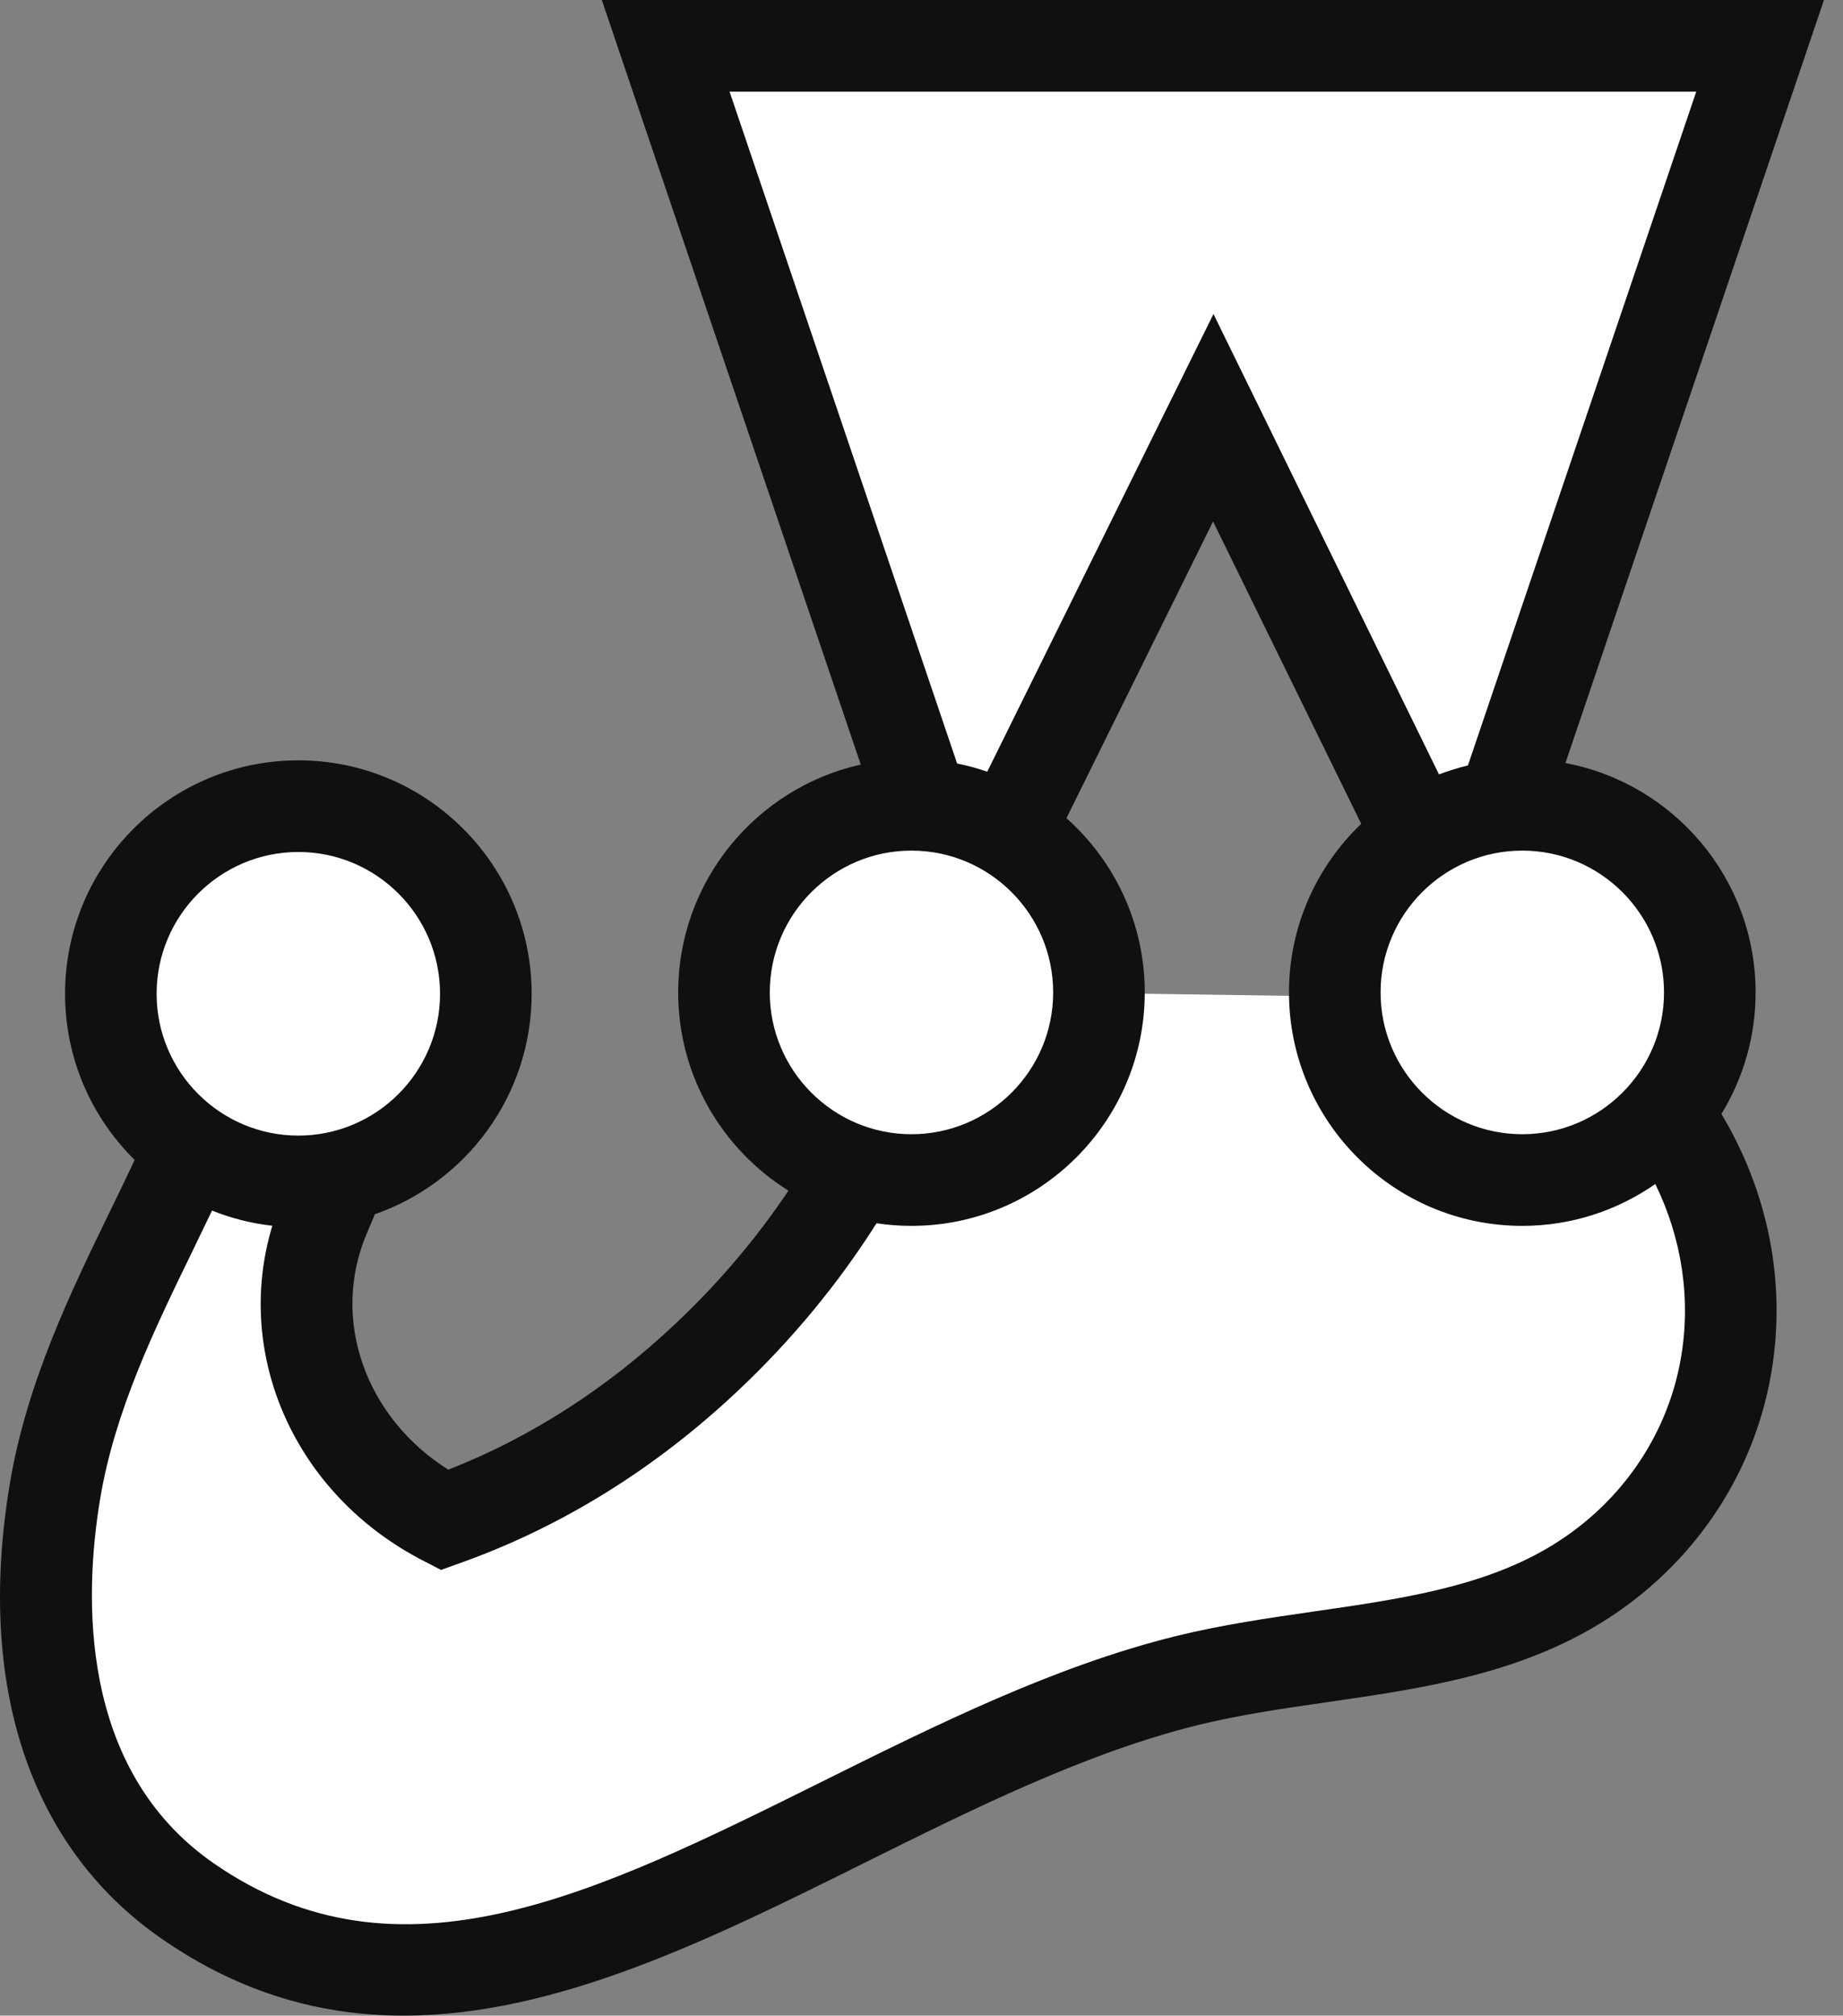 <svg width="43" height="47" viewBox="0 0 43 47" fill="none" xmlns="http://www.w3.org/2000/svg">
<rect x="0" y="0" width="43" height="47" fill="#808080" stroke="none"/>
<g id="Group">
<path id="Vector" d="M39.892 23.141C39.892 20.724 37.934 18.766 35.518 18.766C35.362 18.766 35.209 18.774 35.058 18.79L41.067 1.068H15.532L21.532 18.775C21.444 18.769 21.356 18.766 21.266 18.766C18.85 18.766 16.892 20.724 16.892 23.141C16.892 25.093 18.172 26.747 19.938 27.309C19.005 28.926 17.831 30.381 16.498 31.639C14.686 33.349 12.611 34.645 10.368 35.444C7.697 34.072 6.436 31.02 7.574 28.344C7.702 28.042 7.833 27.736 7.959 27.431C9.894 26.98 11.336 25.245 11.336 23.172C11.336 20.756 9.377 18.797 6.961 18.797C4.545 18.797 2.586 20.756 2.586 23.172C2.586 24.654 3.324 25.962 4.45 26.753C3.368 29.219 1.776 31.799 1.28 34.789C0.686 38.373 1.278 42.177 4.378 44.326C11.596 49.329 19.432 41.224 27.694 39.187C30.688 38.448 33.975 38.567 36.613 37.039C38.594 35.892 39.9 33.991 40.27 31.856C40.636 29.747 40.103 27.647 38.875 25.945C39.51 25.185 39.892 24.208 39.892 23.141ZM25.641 23.156C25.641 23.151 25.641 23.146 25.641 23.141C25.641 21.554 24.796 20.165 23.532 19.398L28.308 9.741L33.092 19.5C31.917 20.285 31.143 21.622 31.143 23.141C31.143 23.172 31.145 23.204 31.145 23.236L25.641 23.156Z" fill="white"/>
<path id="Vector_2" d="M40.961 23.141C40.961 20.483 39.046 18.266 36.524 17.792L42.556 0H14.041L20.083 17.828C17.649 18.37 15.823 20.546 15.823 23.141C15.823 25.089 16.853 26.801 18.396 27.763C17.654 28.869 16.773 29.91 15.764 30.861C14.165 32.371 12.382 33.516 10.46 34.269C8.525 33.053 7.707 30.76 8.557 28.763L8.623 28.606C8.665 28.509 8.706 28.41 8.748 28.312C10.874 27.571 12.404 25.547 12.404 23.172C12.404 20.171 9.962 17.729 6.961 17.729C3.959 17.729 1.518 20.171 1.518 23.172C1.518 24.687 2.14 26.059 3.142 27.047C2.961 27.434 2.769 27.828 2.573 28.231C1.657 30.113 0.618 32.246 0.226 34.615C-0.555 39.319 0.704 43.08 3.769 45.204C5.628 46.493 7.517 47 9.418 46.999C12.996 46.999 16.617 45.202 20.157 43.443C22.708 42.176 25.345 40.866 27.949 40.224C28.919 39.985 29.916 39.841 30.971 39.689C33.065 39.387 35.23 39.075 37.148 37.964C39.371 36.677 40.892 34.517 41.322 32.039C41.692 29.911 41.247 27.781 40.163 25.974C40.669 25.148 40.961 24.178 40.961 23.141ZM38.824 23.141C38.824 24.964 37.34 26.447 35.517 26.447C33.694 26.447 32.211 24.964 32.211 23.141C32.211 21.317 33.694 19.834 35.517 19.834C37.34 19.834 38.824 21.317 38.824 23.141ZM39.576 2.137L34.249 17.848C34.018 17.904 33.793 17.974 33.574 18.057L28.312 7.322L23.034 17.994C22.806 17.915 22.571 17.851 22.331 17.803L17.022 2.137H39.576ZM21.266 19.834C23.089 19.834 24.572 21.317 24.572 23.141C24.572 24.964 23.089 26.447 21.266 26.447C19.443 26.447 17.96 24.964 17.96 23.141C17.96 21.317 19.443 19.834 21.266 19.834ZM6.961 19.866C8.784 19.866 10.267 21.349 10.267 23.172C10.267 24.995 8.784 26.479 6.961 26.479C5.138 26.479 3.654 24.995 3.654 23.172C3.654 21.349 5.138 19.866 6.961 19.866ZM39.217 31.673C38.895 33.526 37.751 35.145 36.077 36.115C34.516 37.019 32.646 37.288 30.666 37.574C29.606 37.727 28.509 37.885 27.438 38.149C24.605 38.848 21.861 40.211 19.207 41.529C13.896 44.167 9.31 46.444 4.986 43.447C1.818 41.252 1.965 37.19 2.334 34.964C2.676 32.902 3.6 31.003 4.494 29.166C4.649 28.848 4.799 28.537 4.947 28.227C5.39 28.405 5.862 28.526 6.354 28.581C5.443 31.585 6.875 34.851 9.879 36.394L10.29 36.606L10.726 36.45C13.101 35.605 15.29 34.247 17.231 32.416C18.486 31.232 19.564 29.922 20.451 28.523C20.717 28.563 20.989 28.584 21.266 28.584C24.267 28.584 26.709 26.142 26.709 23.141C26.709 21.526 26.002 20.075 24.882 19.077L28.303 12.16L31.759 19.209C30.722 20.201 30.074 21.596 30.074 23.141C30.074 26.142 32.516 28.584 35.517 28.584C36.67 28.584 37.74 28.222 38.621 27.608C39.233 28.861 39.461 30.27 39.217 31.673Z" fill="#101010"/>
</g>
</svg>
